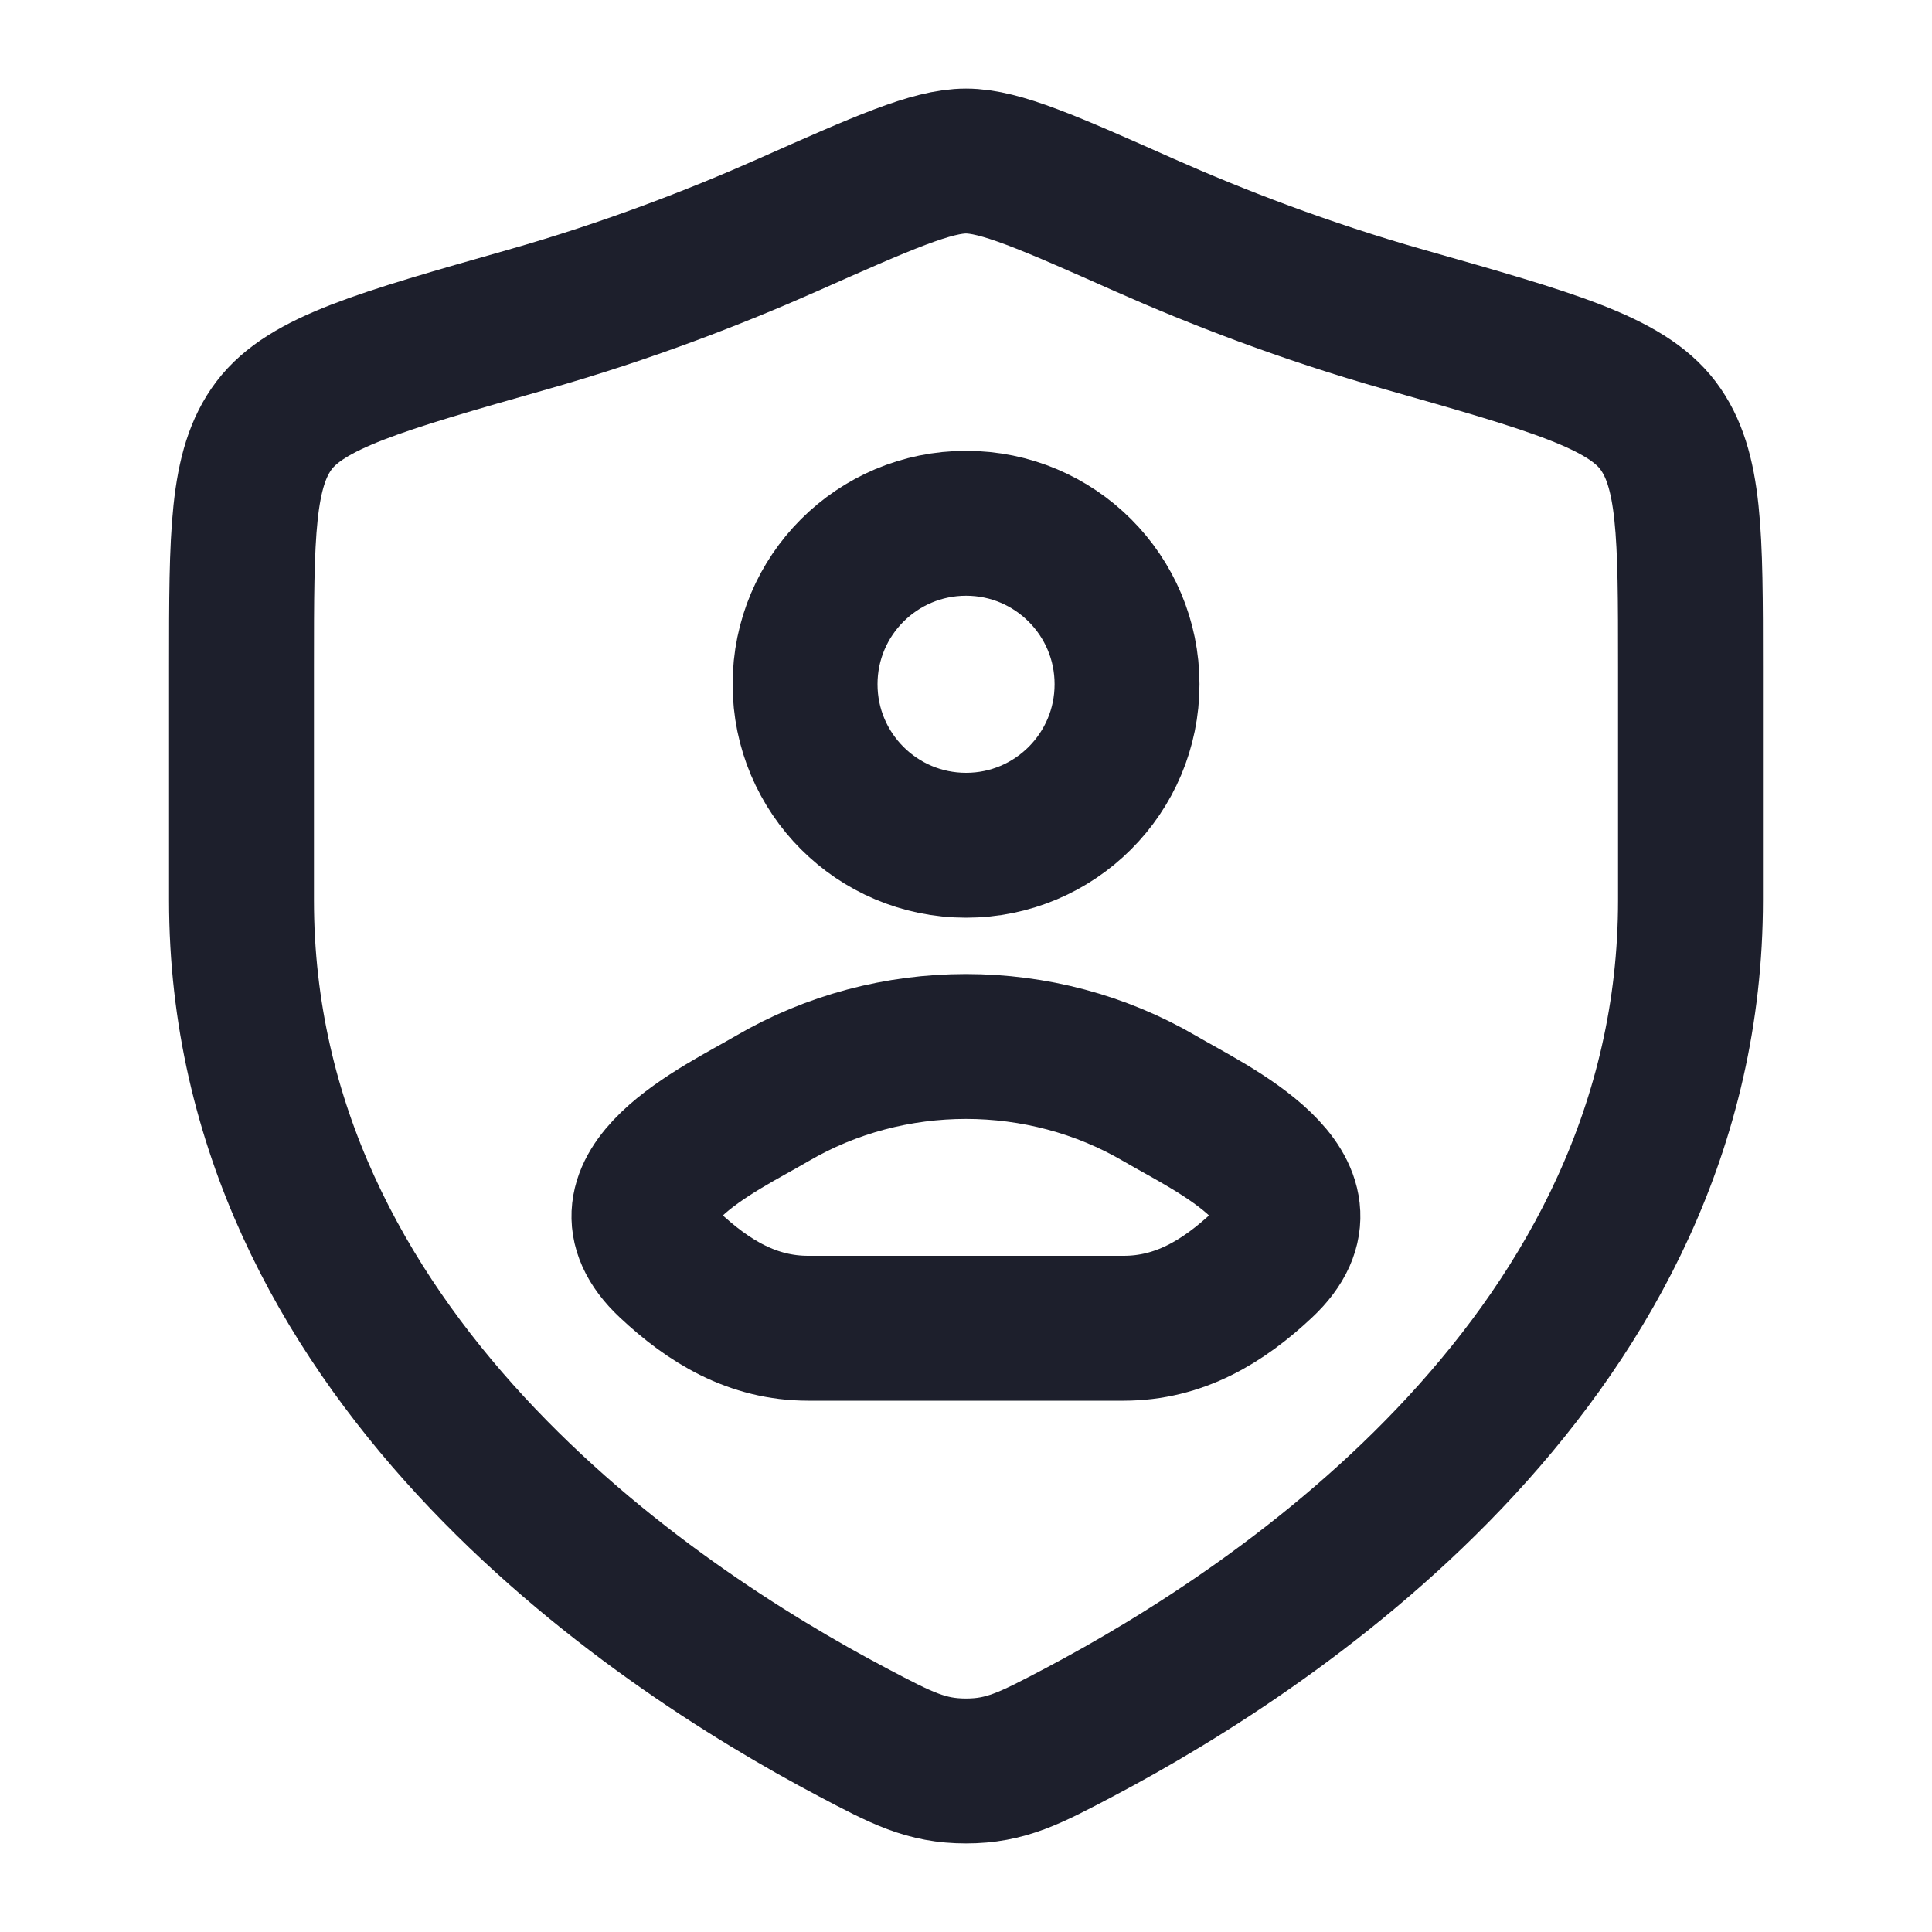 <svg width="20" height="20" viewBox="0 0 20 20" fill="none" xmlns="http://www.w3.org/2000/svg">
<g id="shield-user-stroke-rounded 1">
<path id="Vector" d="M11.667 7.083C11.667 8.004 10.921 8.75 10.001 8.75C9.08 8.75 8.334 8.004 8.334 7.083C8.334 6.163 9.08 5.417 10.001 5.417C10.921 5.417 11.667 6.163 11.667 7.083Z" stroke="#1D1F2C" stroke-width="1.5" stroke-linecap="round" stroke-linejoin="round"/>
<path id="Vector_2" d="M7.991 11.373C7.467 11.681 6.093 12.308 6.93 13.092C7.339 13.476 7.794 13.75 8.366 13.75H11.632C12.205 13.75 12.66 13.476 13.069 13.092C13.905 12.308 12.532 11.681 12.008 11.373C10.779 10.653 9.22 10.653 7.991 11.373Z" stroke="#1D1F2C" stroke-width="1.5" stroke-linejoin="round"/>
<path id="Vector_3" d="M17.5 9.319V6.9C17.5 5.534 17.5 4.85 17.163 4.404C16.826 3.959 16.065 3.742 14.542 3.309C13.502 3.014 12.585 2.657 11.852 2.332C10.853 1.888 10.353 1.667 10 1.667C9.647 1.667 9.147 1.888 8.148 2.332C7.415 2.657 6.498 3.014 5.458 3.309C3.935 3.742 3.174 3.959 2.837 4.404C2.5 4.85 2.5 5.534 2.5 6.9V9.319C2.5 14.007 6.719 16.82 8.828 17.933C9.334 18.2 9.587 18.333 10 18.333C10.413 18.333 10.666 18.2 11.172 17.933C13.281 16.82 17.5 14.007 17.5 9.319Z" stroke="#1D1F2C" stroke-width="1.5" stroke-linecap="round" stroke-linejoin="round"/>
</g>
</svg>
